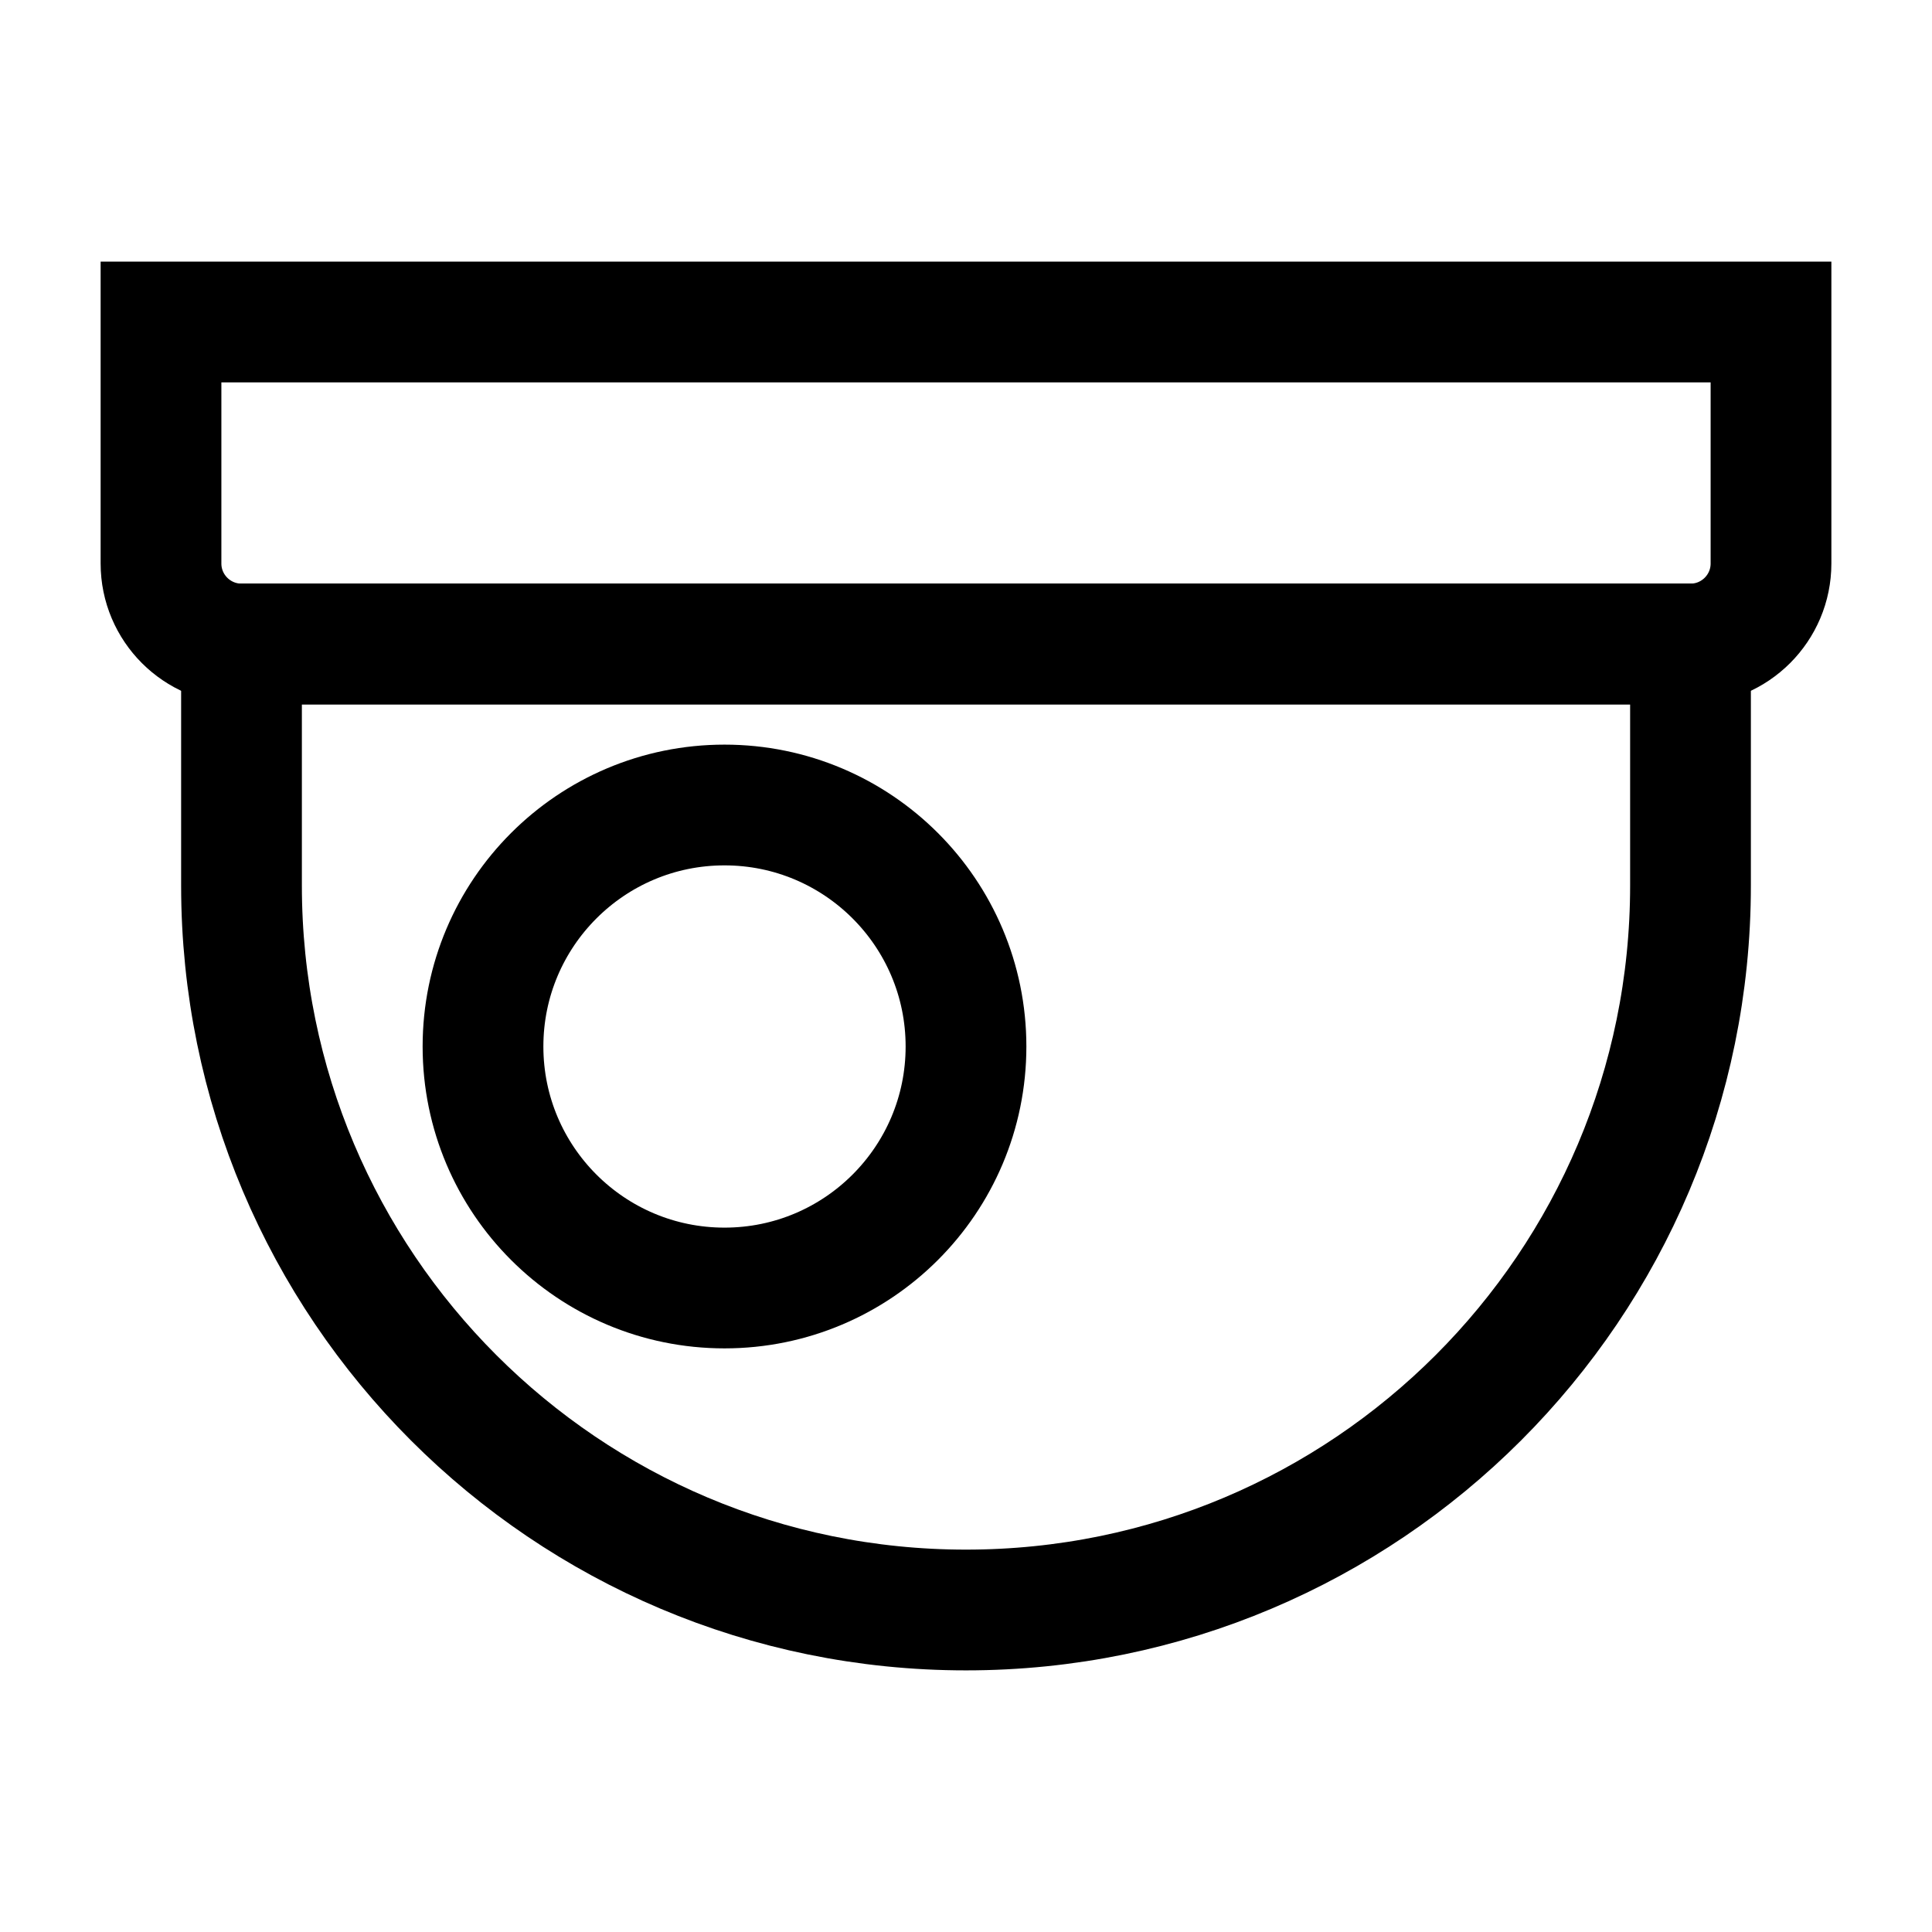 <svg width="24" height="24" viewBox="0 0 24 24" fill="none" xmlns="http://www.w3.org/2000/svg">
<path d="M2 4H22V7C22 7.552 21.552 8 21 8H3C2.448 8 2 7.552 2 7V4Z" stroke="black" stroke-width="1.5"/>
<path d="M3 8H21V11C21 15.971 16.971 20 12 20C7.029 20 3 15.971 3 11V8Z" stroke="black" stroke-width="1.5"/>
<circle cx="9" cy="13" r="3" stroke="black" stroke-width="1.5"/>
</svg>
